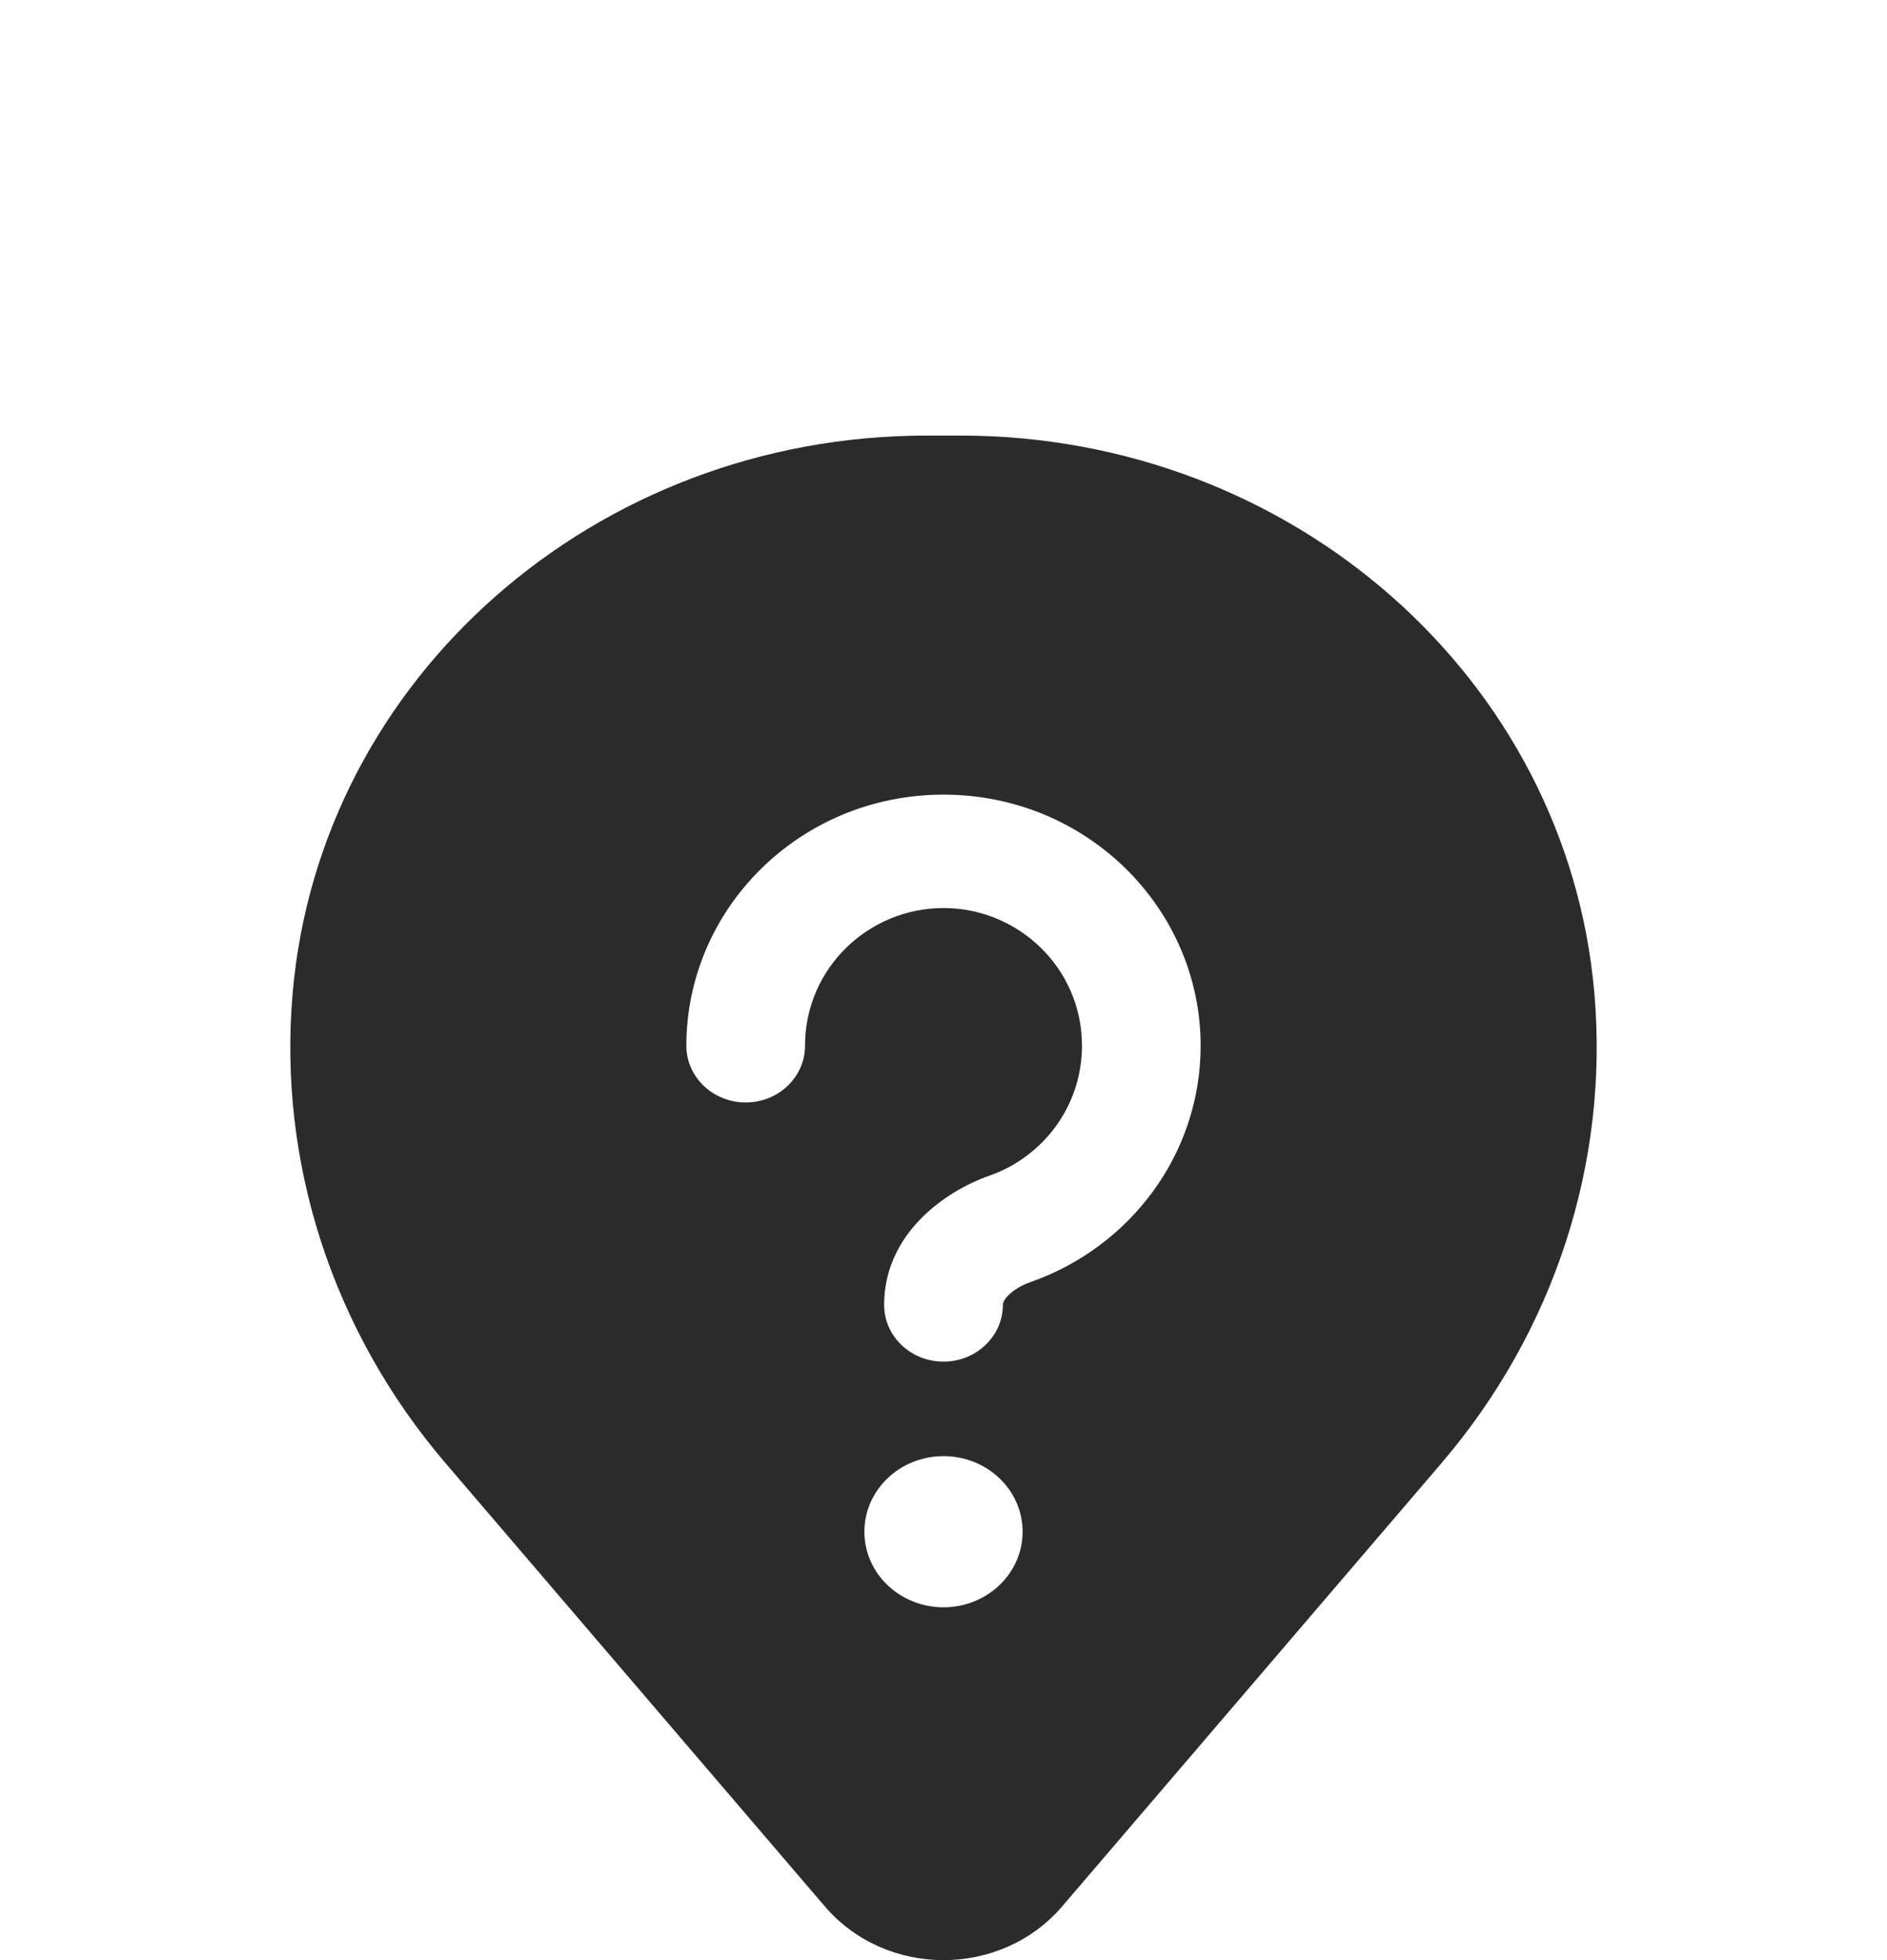 <svg width="26" height="27" viewBox="0 0 26 27" fill="none" xmlns="http://www.w3.org/2000/svg">
<path fill-rule="evenodd" clip-rule="evenodd" d="M4.032 13.682C4.407 9.341 8.204 6 12.765 6H13.235C17.796 6 21.593 9.341 21.968 13.682C22.17 16.02 21.414 18.34 19.86 20.156L14.635 26.26C13.79 27.247 12.21 27.247 11.365 26.26L6.14 20.156C4.586 18.34 3.83 16.02 4.032 13.682ZM11.092 14.405C11.092 13.336 11.968 12.508 13 12.508C14.032 12.508 14.908 13.336 14.908 14.405C14.908 15.241 14.366 15.938 13.634 16.194C12.993 16.419 12.182 17.013 12.182 17.975C12.182 18.406 12.548 18.756 13 18.756C13.451 18.756 13.818 18.406 13.818 17.975C13.818 17.959 13.822 17.918 13.884 17.852C13.951 17.781 14.061 17.708 14.197 17.661C15.575 17.178 16.543 15.895 16.543 14.405C16.543 12.516 14.978 10.946 13 10.946C11.022 10.946 9.457 12.516 9.457 14.405C9.457 14.836 9.823 15.186 10.275 15.186C10.726 15.186 11.092 14.836 11.092 14.405ZM13 22.14C13.602 22.14 14.09 21.674 14.09 21.099C14.09 20.524 13.602 20.058 13 20.058C12.398 20.058 11.91 20.524 11.91 21.099C11.91 21.674 12.398 22.14 13 22.14Z" fill="#2B2B2B"/>
</svg>
